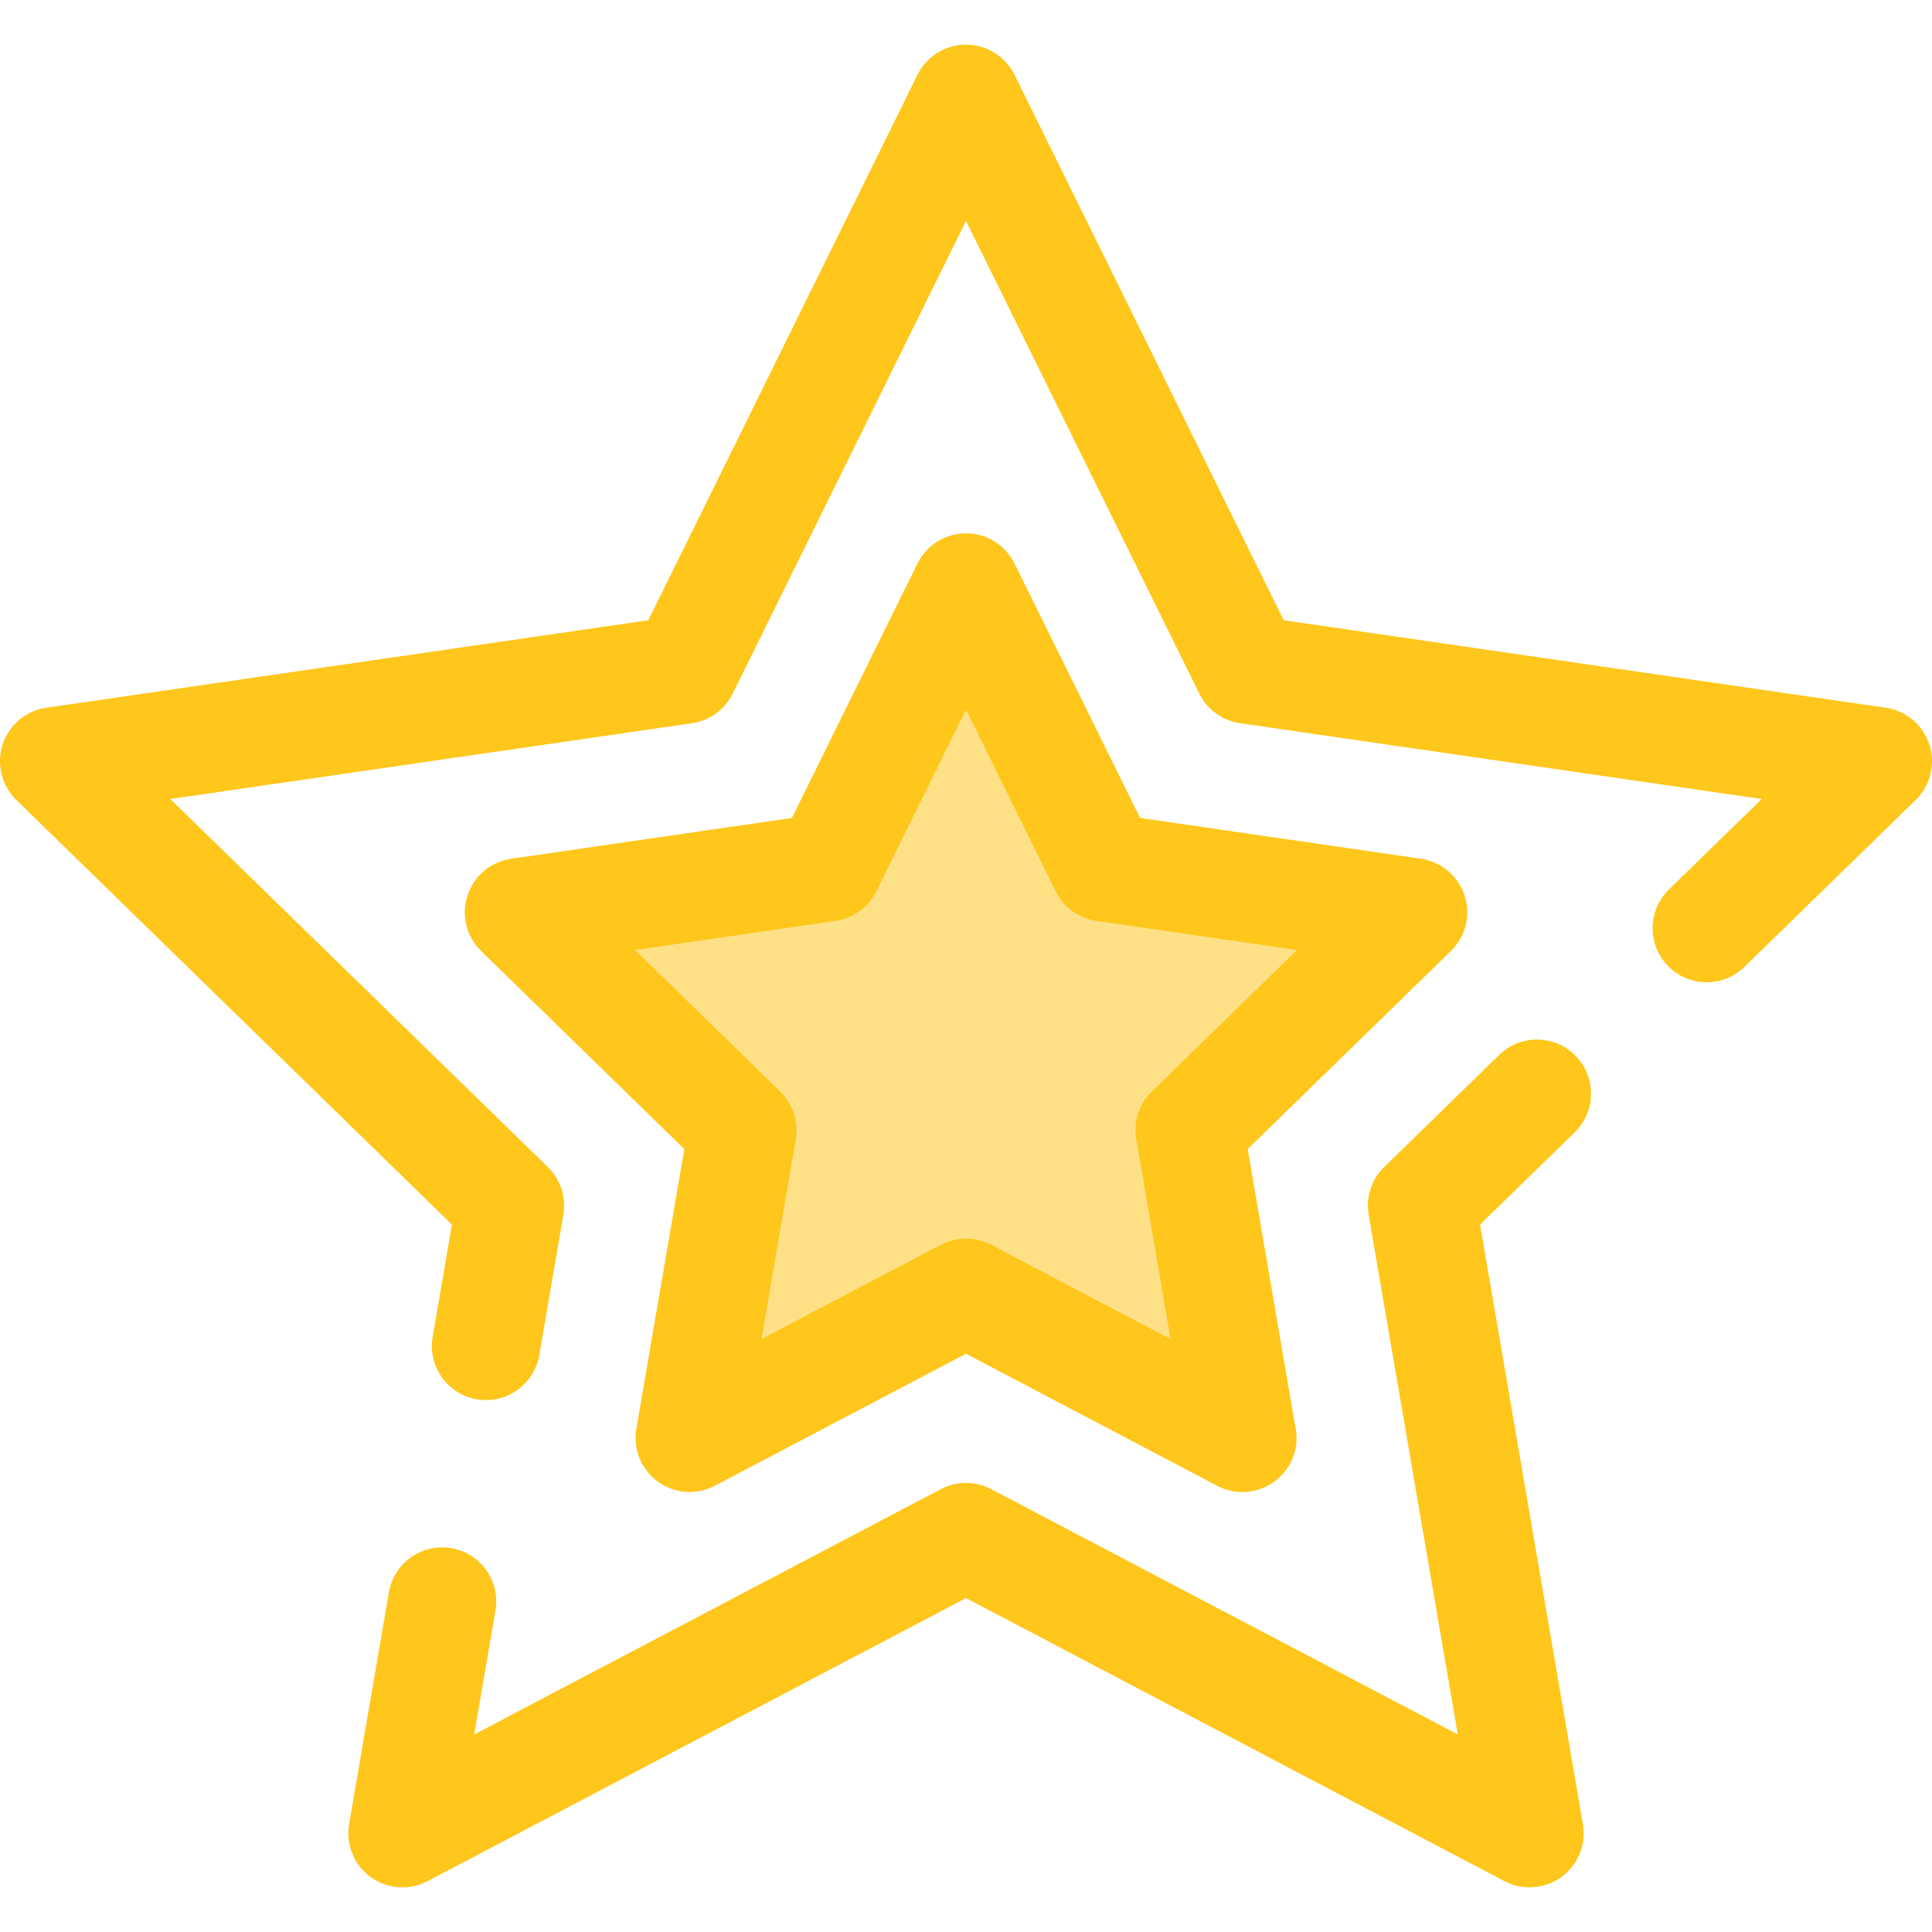 <?xml version="1.0" encoding="iso-8859-1"?>
<!-- Generator: Adobe Illustrator 19.0.0, SVG Export Plug-In . SVG Version: 6.00 Build 0)  -->
<svg version="1.1" id="Layer_1" xmlns="http://www.w3.org/2000/svg" xmlns:xlink="http://www.w3.org/1999/xlink" x="0px" y="0px"
	 viewBox="0 0 512 512" style="enable-background:new 0 0 512 512;" xml:space="preserve">
<g>
	<path style="fill:#FFC61B;" d="M128.804,371.041c-0.805,0-1.619-0.067-2.439-0.209c-7.8-1.338-13.04-8.745-11.702-16.545
		l5.104-29.758L4.327,212.002c-3.906-3.807-5.311-9.502-3.625-14.689c1.687-5.187,6.17-8.967,11.568-9.753l159.534-23.182
		L243.15,19.815c2.415-4.891,7.395-7.987,12.851-7.987c5.455,0,10.436,3.097,12.851,7.987l71.346,144.562l159.534,23.182
		c5.399,0.784,9.882,4.565,11.568,9.753c1.685,5.187,0.279,10.882-3.625,14.689l-45.389,44.243
		c-5.669,5.524-14.741,5.407-20.265-0.259c-5.523-5.667-5.407-14.739,0.259-20.263l24.598-23.976l-138.257-20.09
		c-4.667-0.678-8.701-3.61-10.789-7.838L256,58.536l-61.829,125.282c-2.088,4.229-6.122,7.16-10.789,7.838l-138.257,20.09
		l100.043,97.518c3.376,3.292,4.918,8.035,4.121,12.683l-6.377,37.184C141.713,366.112,135.653,371.041,128.804,371.041z"/>
	<path style="fill:#FFC61B;" d="M405.359,500.171c-2.281,0-4.57-0.543-6.666-1.646L256,423.506l-142.692,75.02
		c-4.826,2.539-10.678,2.116-15.09-1.09c-4.412-3.207-6.623-8.639-5.702-14.016l10.538-61.438c1.338-7.8,8.747-13.04,16.546-11.702
		c7.8,1.338,13.04,8.745,11.702,16.545l-5.632,32.822l123.661-65.012c4.173-2.195,9.164-2.195,13.337,0l123.661,65.012
		l-23.617-137.699c-0.797-4.648,0.745-9.392,4.121-12.683l30.47-29.701c5.669-5.524,14.741-5.407,20.265,0.259
		c5.523,5.667,5.407,14.739-0.259,20.263l-25.075,24.443l27.252,158.891c0.923,5.375-1.288,10.809-5.702,14.016
		C411.287,499.248,408.329,500.171,405.359,500.171z"/>
</g>
<polygon style="fill:#FEE187;" points="256,342.561 182.765,381.064 196.752,299.515 137.503,241.763 219.383,229.866 256,155.671 
	292.617,229.866 374.496,241.763 315.247,299.515 329.234,381.064 "/>
<path style="fill:#FFC61B;" d="M329.233,395.393c-2.281,0-4.57-0.543-6.666-1.646L256,358.751l-66.567,34.996
	c-4.826,2.539-10.678,2.116-15.09-1.09c-4.412-3.207-6.623-8.639-5.702-14.016l12.713-74.123l-53.853-52.494
	c-3.906-3.807-5.311-9.502-3.625-14.689c1.687-5.187,6.17-8.967,11.568-9.753l74.424-10.815l33.283-67.439
	c2.415-4.891,7.395-7.987,12.851-7.987c5.455,0,10.436,3.097,12.851,7.987l33.283,67.439l74.424,10.815
	c5.399,0.784,9.882,4.565,11.568,9.753c1.685,5.187,0.279,10.882-3.625,14.689l-53.853,52.494l12.553,73.191
	c0.259,1.075,0.394,2.198,0.394,3.353c0,7.91-6.408,14.324-14.317,14.33C329.262,395.393,329.247,395.393,329.233,395.393z
	 M256,328.232c2.291,0,4.581,0.549,6.668,1.646l47.536,24.989l-9.079-52.931c-0.797-4.648,0.745-9.392,4.121-12.685l38.456-37.485
	l-53.144-7.722c-4.669-0.678-8.702-3.61-10.79-7.838L256,188.05l-23.767,48.157c-2.088,4.229-6.122,7.16-10.79,7.838l-53.144,7.722
	l38.456,37.485c3.376,3.293,4.918,8.035,4.121,12.685l-9.079,52.931l47.535-24.989C251.418,328.781,253.709,328.232,256,328.232z"/>
<g>
</g>
<g>
</g>
<g>
</g>
<g>
</g>
<g>
</g>
<g>
</g>
<g>
</g>
<g>
</g>
<g>
</g>
<g>
</g>
<g>
</g>
<g>
</g>
<g>
</g>
<g>
</g>
<g>
</g>
</svg>
